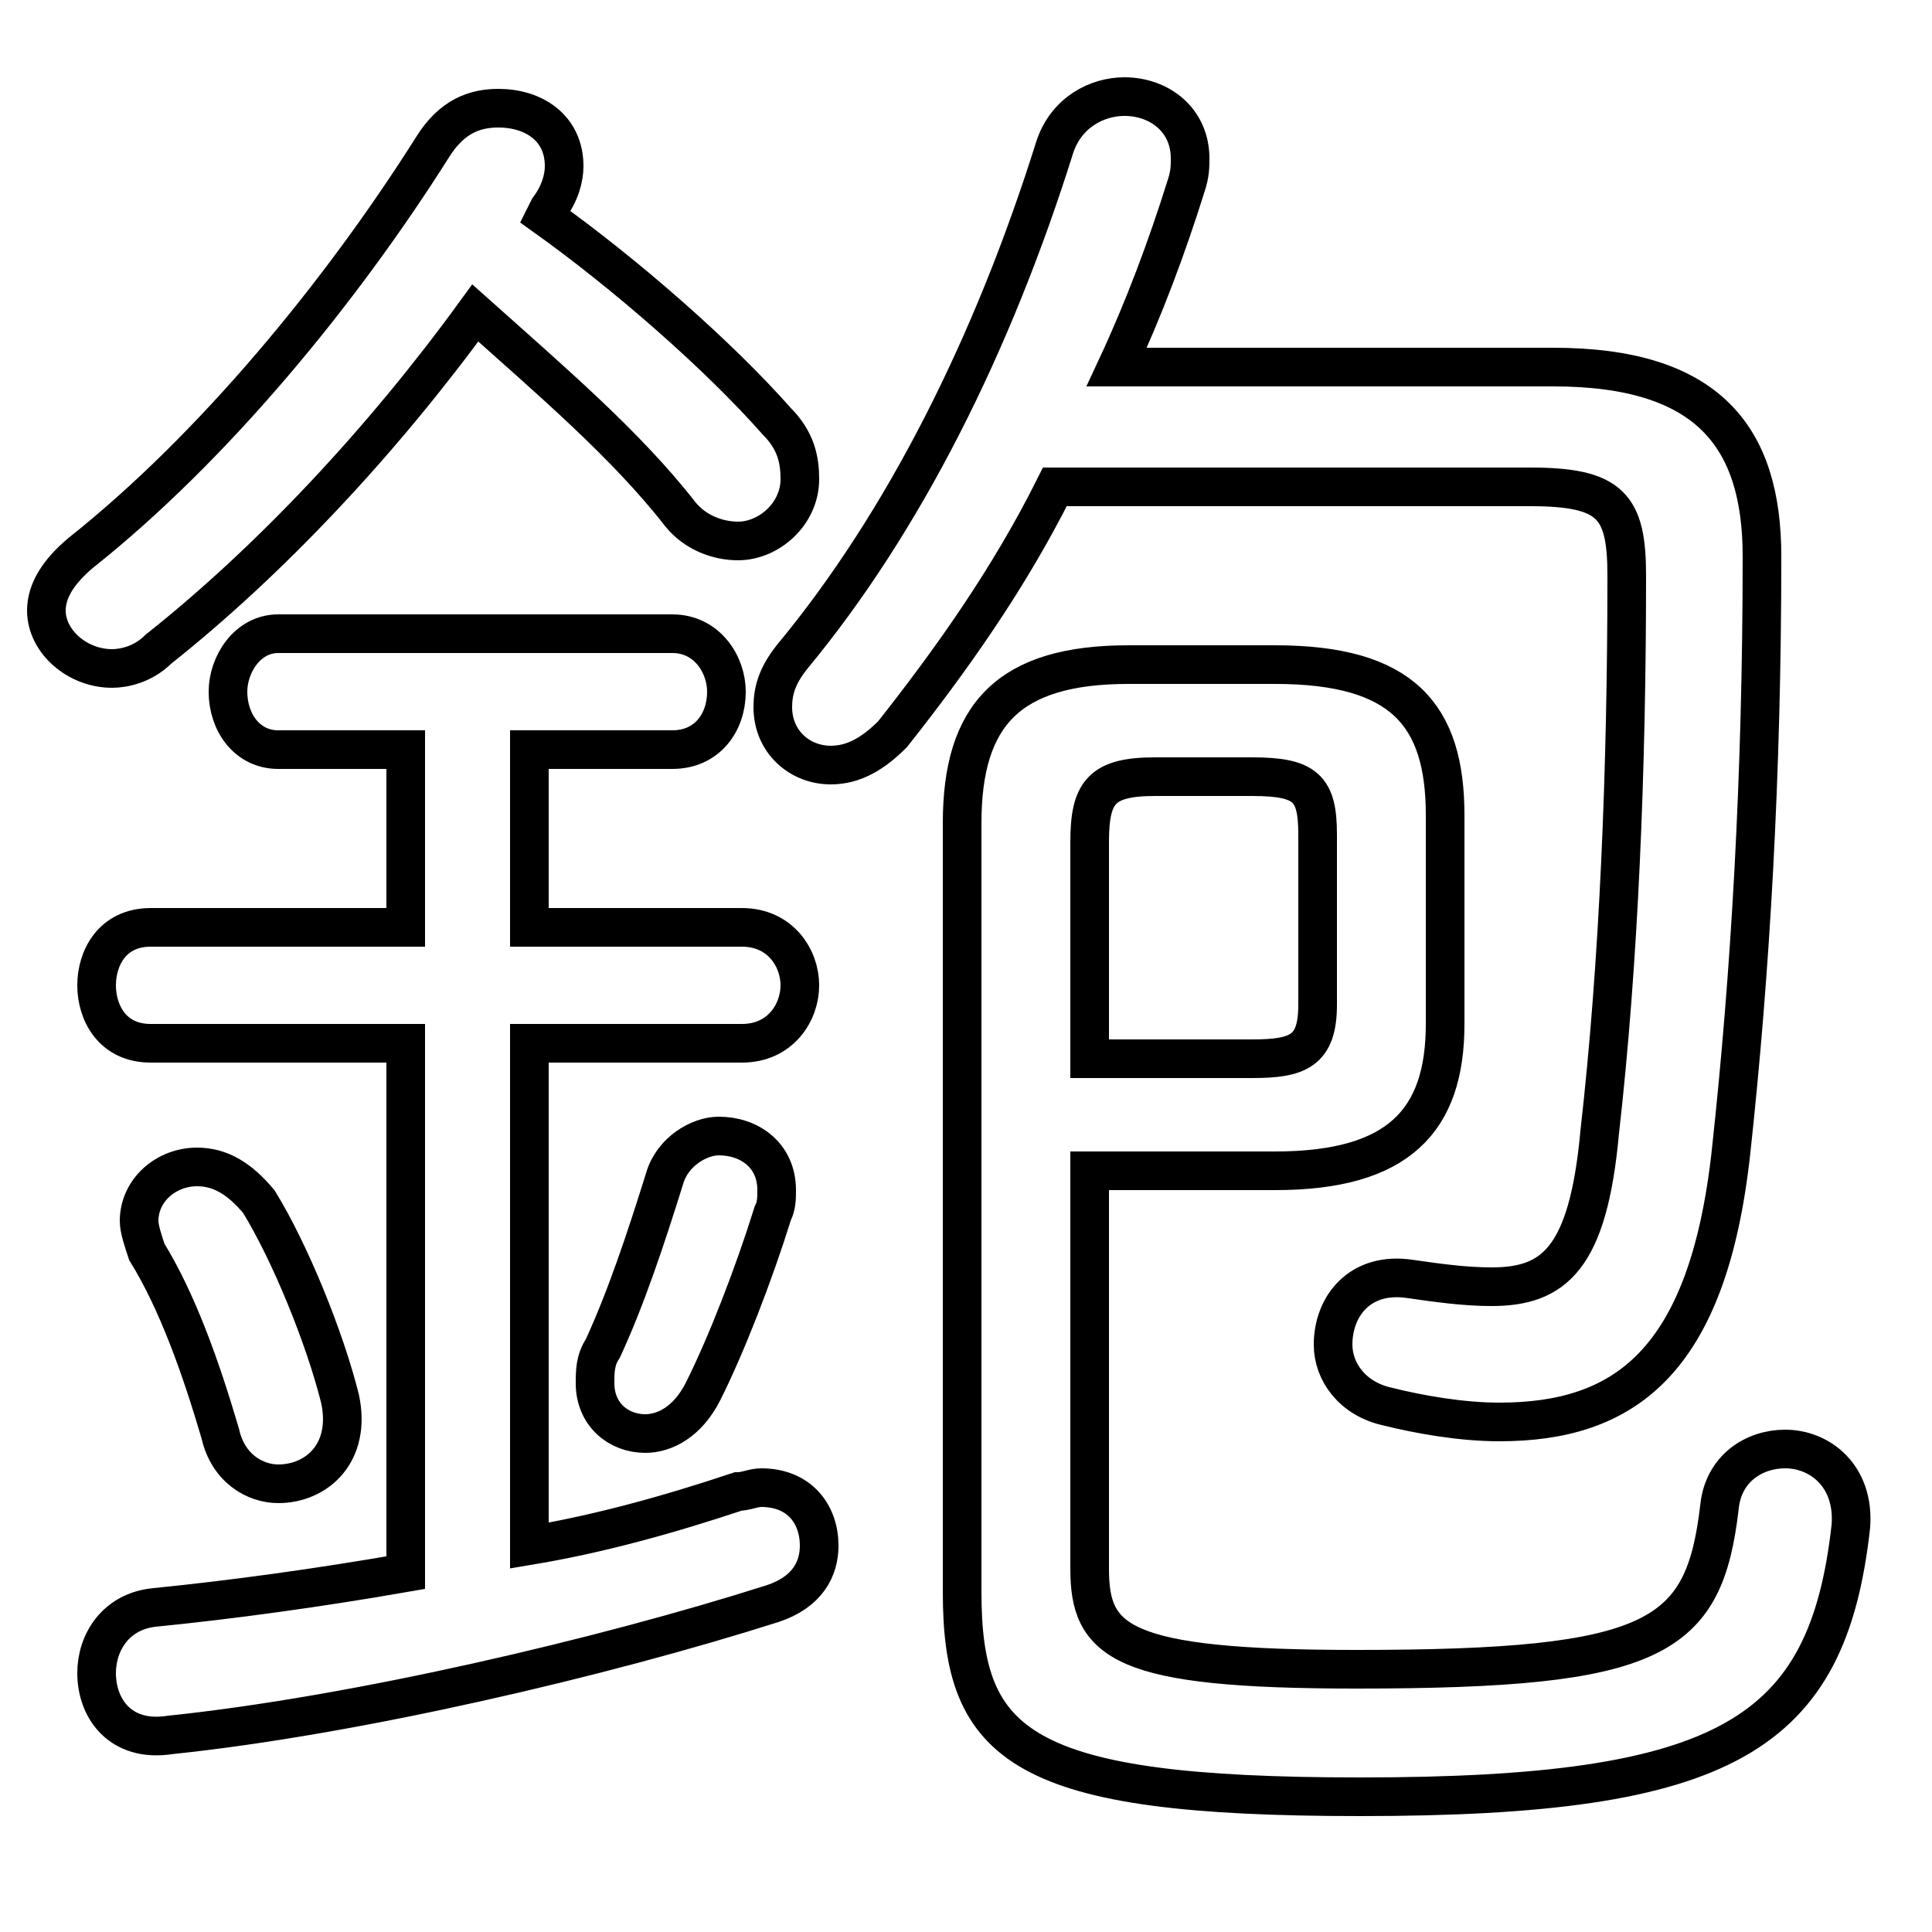 <svg xmlns="http://www.w3.org/2000/svg" viewBox="0 -44.0 50.0 50.0">
    <rect x="0" y="-44.0" width="50.0" height="50.0" fill="#808080" stroke="none"/>
    <g transform="scale(1, -1)">
        <!-- ボディの枠 -->
        <rect x="0" y="-6.0" width="50.0" height="50.0"
            stroke="white" fill="white"/>
        <!-- グリフ座標系の原点 -->
        <circle cx="0" cy="0" r="5" fill="white"/>
        <!-- グリフのアウトライン -->
        <g style="fill:none;stroke:#000000;stroke-width:1;">
<path d="M 14.2 38.6 C 14.5 39.0 14.6 39.4 14.6 39.7 C 14.6 40.7 13.8 41.2 12.9 41.2 C 12.3 41.2 11.7 41.0 11.2 40.2 C 8.8 36.4 5.5 32.4 2.1 29.7 C 1.5 29.2 1.2 28.7 1.2 28.2 C 1.2 27.4 2.0 26.7 2.9 26.7 C 3.2 26.7 3.7 26.8 4.1 27.2 C 7.0 29.5 9.9 32.6 12.3 35.9 C 14.2 34.2 16.2 32.5 17.6 30.7 C 18.0 30.2 18.6 30.0 19.1 30.0 C 19.9 30.0 20.7 30.7 20.7 31.6 C 20.7 32.1 20.6 32.6 20.1 33.1 C 18.6 34.8 16.2 36.9 14.1 38.4 Z M 10.5 24.6 L 10.5 20.0 L 3.9 20.0 C 2.9 20.0 2.5 19.2 2.5 18.5 C 2.5 17.8 2.9 17.0 3.9 17.0 L 10.5 17.0 L 10.5 3.3 C 8.2 2.9 6.0 2.6 4.0 2.4 C 3.0 2.3 2.5 1.5 2.5 0.7 C 2.5 -0.2 3.1 -1.1 4.4 -0.9 C 9.2 -0.4 15.6 1.1 20.0 2.5 C 20.9 2.8 21.2 3.4 21.2 4.0 C 21.2 4.8 20.7 5.5 19.7 5.5 C 19.5 5.5 19.3 5.4 19.1 5.4 C 17.3 4.8 15.5 4.3 13.7 4.0 L 13.7 17.0 L 19.2 17.0 C 20.2 17.0 20.7 17.8 20.7 18.5 C 20.7 19.2 20.2 20.0 19.2 20.0 L 13.7 20.0 L 13.7 24.6 L 17.4 24.6 C 18.3 24.6 18.8 25.3 18.8 26.1 C 18.8 26.8 18.3 27.6 17.4 27.6 L 7.2 27.6 C 6.4 27.6 5.9 26.8 5.9 26.1 C 5.9 25.3 6.4 24.6 7.2 24.6 Z M 6.7 12.9 C 6.2 13.5 5.7 13.8 5.1 13.8 C 4.3 13.8 3.6 13.2 3.6 12.4 C 3.6 12.2 3.7 11.9 3.8 11.6 C 4.6 10.3 5.2 8.6 5.7 6.9 C 5.9 6.0 6.6 5.6 7.2 5.6 C 8.2 5.6 9.1 6.4 8.8 7.8 C 8.4 9.4 7.5 11.6 6.7 12.9 Z M 17.2 13.5 C 16.7 11.9 16.2 10.4 15.6 9.1 C 15.4 8.8 15.4 8.5 15.4 8.2 C 15.4 7.4 16.0 6.9 16.7 6.9 C 17.2 6.9 17.8 7.2 18.2 8.0 C 18.8 9.2 19.5 11.0 20.0 12.6 C 20.1 12.8 20.1 13.0 20.1 13.2 C 20.1 14.1 19.4 14.6 18.6 14.6 C 18.1 14.6 17.4 14.2 17.2 13.5 Z M 39.6 31.4 C 41.7 31.4 42.1 30.9 42.1 29.1 C 42.1 24.1 41.9 19.1 41.4 14.7 C 41.1 11.4 40.2 10.7 38.6 10.7 C 37.9 10.7 37.2 10.8 36.5 10.9 C 35.2 11.1 34.5 10.2 34.5 9.2 C 34.5 8.5 35.0 7.8 35.9 7.6 C 36.7 7.4 37.8 7.2 38.8 7.2 C 42.0 7.2 44.2 8.7 44.8 14.2 C 45.3 18.8 45.6 23.9 45.6 29.6 C 45.6 32.7 44.2 34.5 40.2 34.5 L 28.9 34.5 C 29.6 36.0 30.2 37.6 30.7 39.2 C 30.8 39.5 30.8 39.7 30.8 39.9 C 30.8 40.9 30.0 41.5 29.1 41.5 C 28.4 41.5 27.6 41.1 27.3 40.2 C 25.7 35.1 23.4 30.5 20.5 27.0 C 20.1 26.5 20.0 26.1 20.0 25.7 C 20.0 24.8 20.7 24.2 21.5 24.2 C 22.1 24.2 22.6 24.5 23.1 25.0 C 24.6 26.9 26.1 29.0 27.3 31.4 Z M 28.2 13.7 L 33.0 13.7 C 36.2 13.7 37.4 15.0 37.4 17.5 L 37.4 22.9 C 37.4 25.5 36.3 26.8 33.0 26.8 L 29.2 26.8 C 26.1 26.8 24.9 25.5 24.9 22.7 L 24.9 2.8 C 24.9 -1.2 26.4 -2.5 35.2 -2.5 C 44.7 -2.5 47.3 -0.9 47.9 4.5 C 48.0 5.8 47.1 6.5 46.2 6.5 C 45.4 6.5 44.6 6.0 44.5 5.0 C 44.1 1.6 42.9 0.8 35.1 0.8 C 29.0 0.8 28.2 1.5 28.2 3.4 Z M 28.2 16.6 L 28.2 22.2 C 28.2 23.5 28.5 23.9 29.9 23.9 L 32.4 23.9 C 33.8 23.9 34.1 23.6 34.1 22.4 L 34.1 18.0 C 34.1 16.8 33.6 16.6 32.4 16.6 Z"/>
</g>
</g>
</svg>